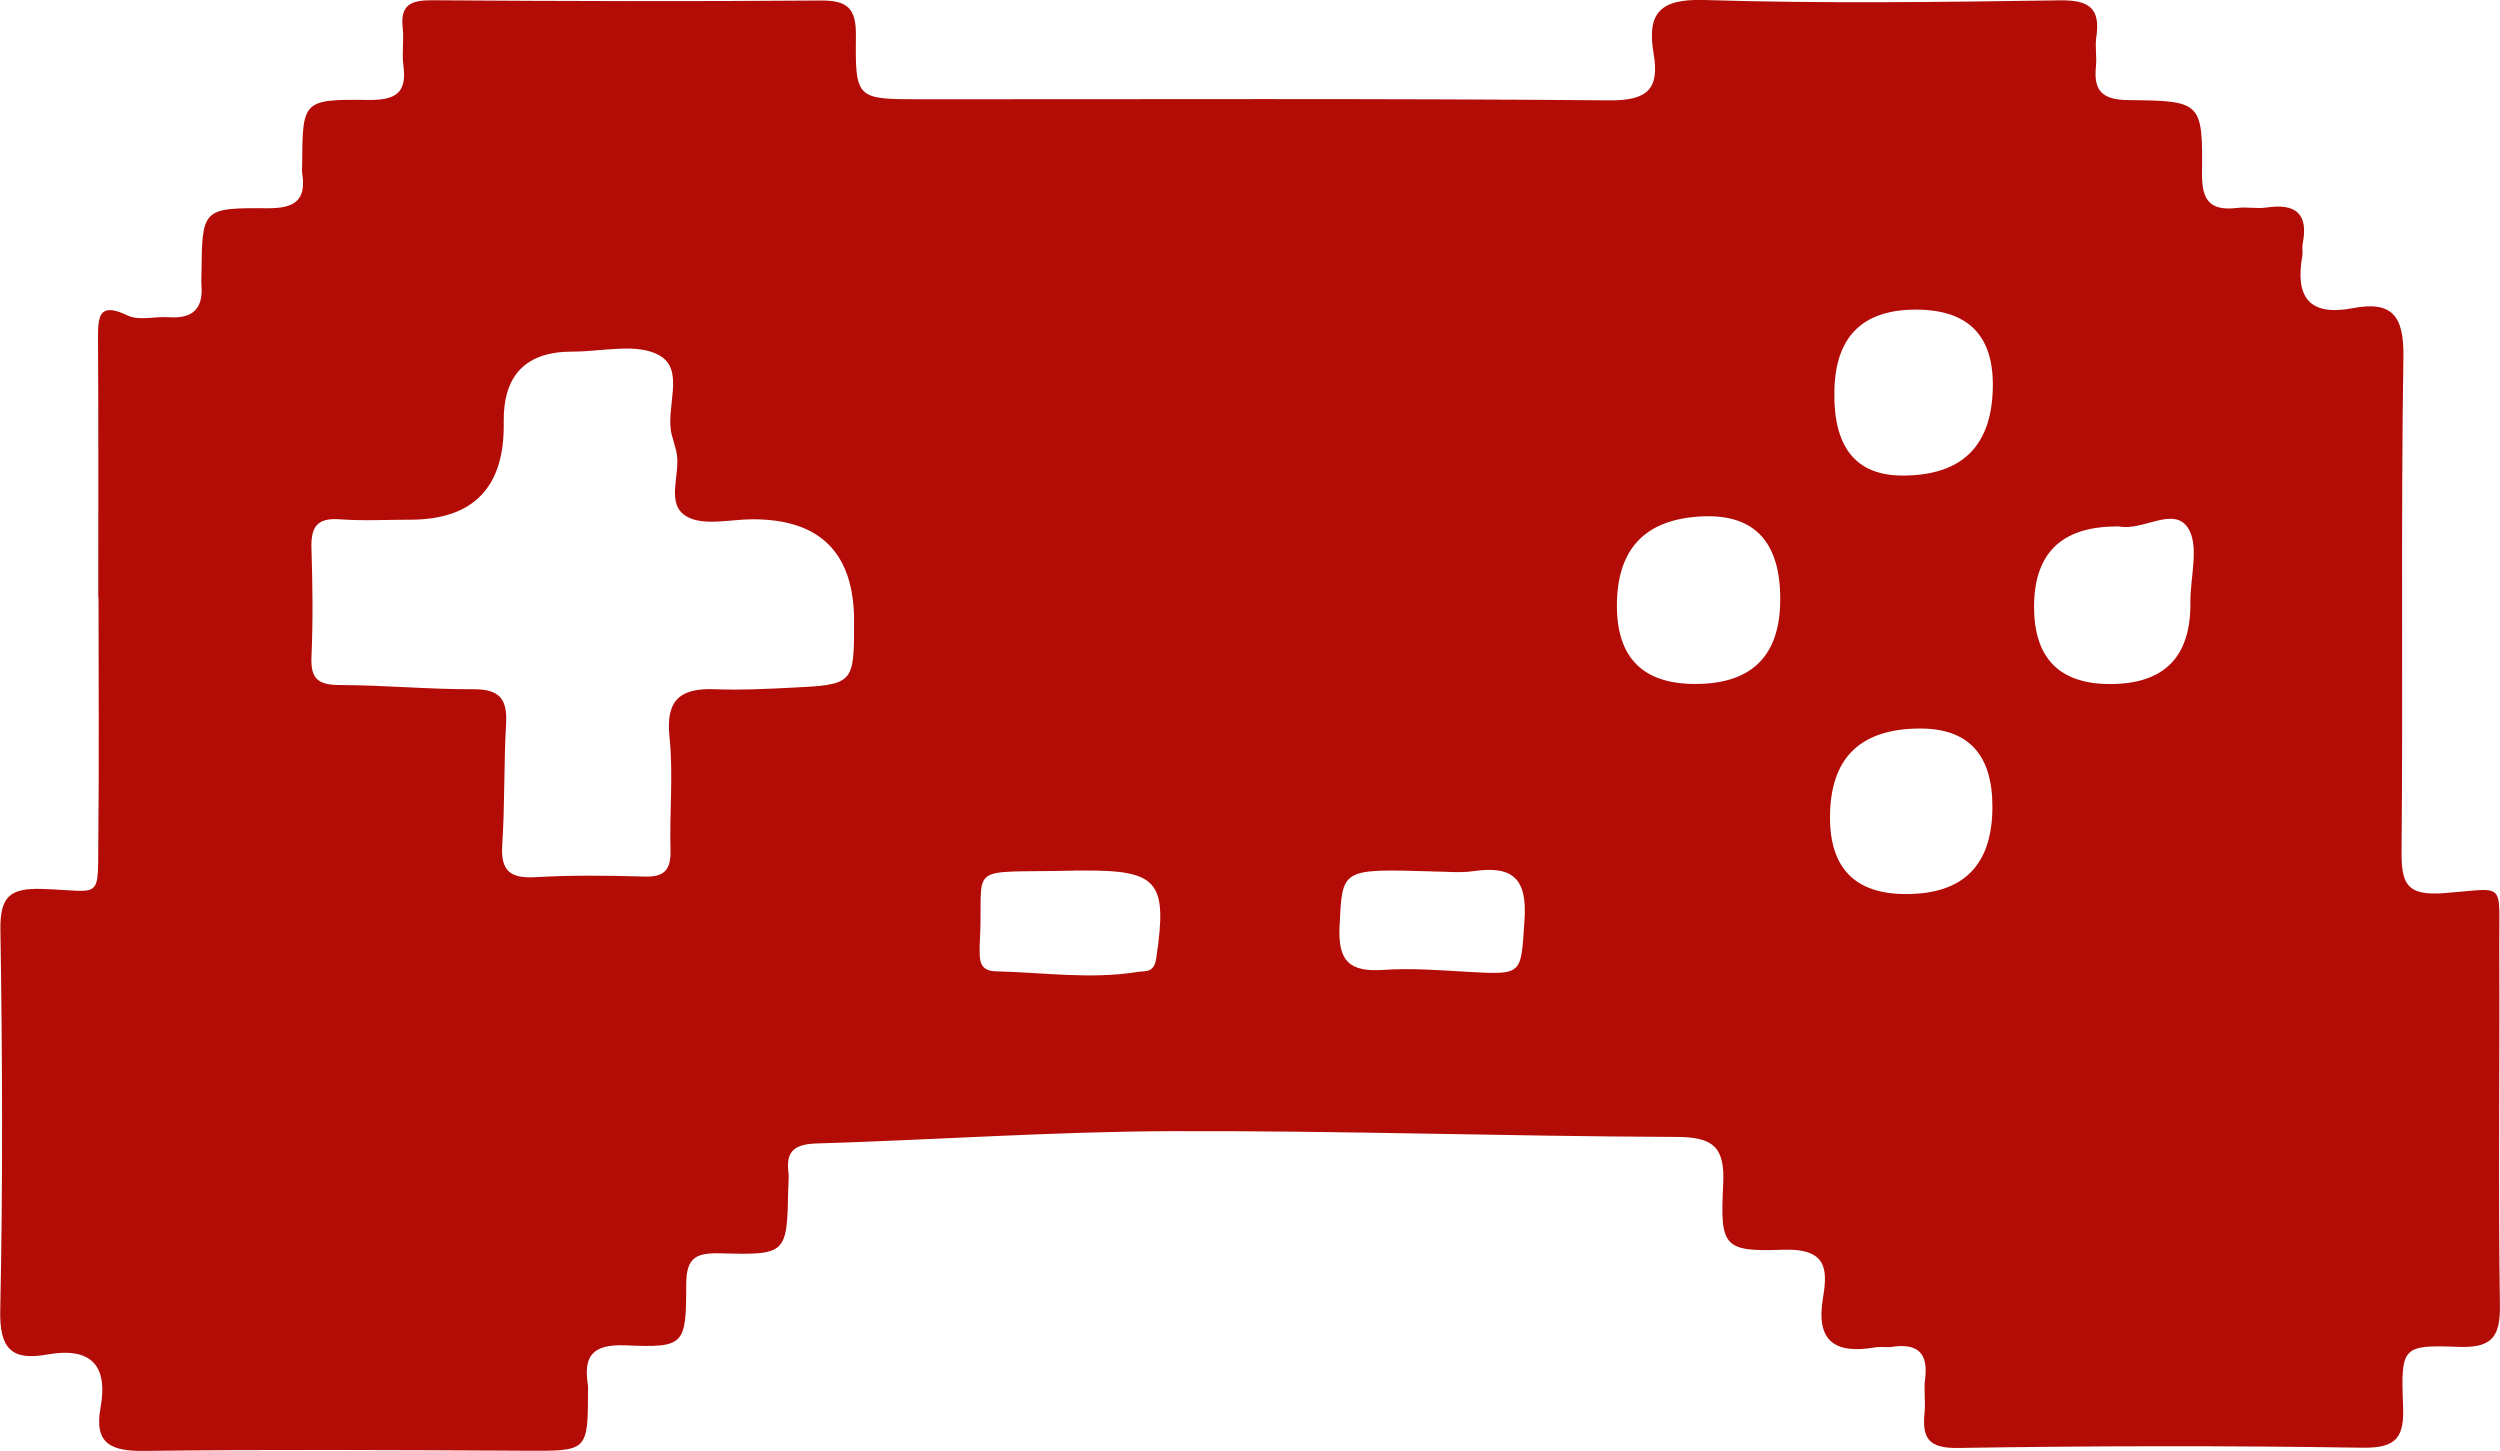 <?xml version="1.0" encoding="UTF-8"?>
<svg id="Layer_2" xmlns="http://www.w3.org/2000/svg" viewBox="0 0 298.92 173.5">
  <defs>
    <style>
      .cls-1 {
        fill: #b30b06;
      }
    </style>
  </defs>
  <g id="Layer_1-2" data-name="Layer_1">
    <path class="cls-1" d="M11.75,71.39c0-10.33.03-20.66-.03-30.99-.01-2.61.13-4.32,3.53-2.68,1.36.66,3.28.09,4.94.21,2.74.19,4.11-.92,3.9-3.75-.04-.5-.01-1,0-1.5.08-7.68.08-7.84,7.86-7.78,3.22.02,4.71-.88,4.18-4.2-.05-.33-.01-.67,0-1,.04-7.68.04-7.84,7.9-7.75,3.18.03,4.67-.75,4.2-4.13-.2-1.47.09-3.01-.08-4.49-.31-2.76.99-3.31,3.49-3.3,15.49.11,30.99.15,46.48.03,3.27-.03,4.26.98,4.22,4.27-.09,7.51.09,7.53,7.61,7.54,27.49.01,54.98-.11,82.46.13,4.55.04,6.04-1.33,5.31-5.59-.82-4.81.71-6.57,6.05-6.41,14.15.44,28.32.25,42.48.04,3.49-.05,4.93.88,4.4,4.42-.17,1.14.08,2.34-.04,3.49-.32,2.99.84,4,3.94,4.02,8.66.08,8.84.23,8.74,8.76-.04,3.37,1.06,4.5,4.24,4.13,1.15-.14,2.35.12,3.49-.05,3.44-.51,5.02.71,4.31,4.31-.1.48.04,1.01-.05,1.49-.85,4.85.76,7.24,6.02,6.24,4.74-.91,6.15.93,6.07,5.85-.31,19.65-.03,39.32-.22,58.97-.04,3.96.55,5.46,5.09,5.12,7.49-.57,6.55-1.55,6.59,6.3.07,14.33-.14,28.66.08,42.98.06,3.96-1.11,5.12-5.03,4.97-6.62-.25-6.83,0-6.55,6.99.15,3.75-.69,5.13-4.82,5.07-16.12-.25-32.26-.23-48.38.03-3.59.06-4.32-1.22-4.01-4.25.13-1.32-.11-2.68.06-3.99.41-3.13-.92-4.3-3.95-3.85-.65.1-1.35-.05-1.99.06-4.8.82-7.17-.65-6.26-5.98.59-3.49.37-5.88-4.83-5.69-7.17.26-7.47-.42-7.11-7.87.22-4.46-1.24-5.61-5.59-5.62-20.13-.07-40.27-.76-60.4-.69-14.11.05-28.22,1.04-42.34,1.47-2.52.08-3.77.76-3.44,3.42.08.66,0,1.33-.02,2-.16,7.8-.16,7.93-8.08,7.72-2.92-.08-4.12.47-4.12,3.73,0,7.29-.2,7.56-7.26,7.27-3.97-.16-5.07,1.29-4.48,4.84.03.16,0,.33,0,.5-.02,7.39-.02,7.3-7.55,7.26-15.16-.08-30.32-.16-45.48.02-3.94.05-6.05-.8-5.26-5.15.94-5.19-1.22-7.29-6.4-6.37-4.24.76-5.69-.71-5.59-5.29.32-15.15.26-30.32.02-45.48-.06-4.02,1.16-5.03,5.03-4.9,7.3.23,6.59,1.58,6.68-6.43.1-9.49.02-18.99.02-28.49ZM49.07,62.14c-2.83,0-5.68.16-8.49-.05-2.74-.2-3.42,1-3.34,3.5.14,4.33.19,8.67,0,12.99-.12,2.72.96,3.33,3.47,3.33,5.31.01,10.62.53,15.93.5,3.12-.01,4.04,1.21,3.87,4.15-.28,4.82-.14,9.66-.46,14.47-.21,3.18,1.02,4.02,4.02,3.85,4.32-.25,8.66-.2,12.99-.07,2.44.08,3.18-.87,3.11-3.2-.13-4.49.35-9.04-.12-13.48-.48-4.54,1.37-5.88,5.48-5.72,2.99.12,6-.03,8.99-.18,7.6-.37,7.6-.4,7.6-7.98q0-12.18-12.13-12.16c-2.66,0-5.83.83-7.86-.32-2.68-1.52-.65-5.15-1.26-7.78-.15-.65-.36-1.28-.53-1.92-.88-3.24,1.69-7.85-1.55-9.61-2.72-1.48-6.83-.41-10.33-.42q-8.37-.02-8.23,8.47.19,11.59-11.14,11.63ZM212.86,71.63q0-10.26-9.24-9.89-10.26.41-10.29,10.62-.03,9.42,9.37,9.42,10.17,0,10.16-10.15ZM238.23,96.49q.02-9.42-8.7-9.38-10.71.04-10.72,10.6-.01,9.2,9.11,9.19,10.29,0,10.31-10.41ZM219.34,46.46q-.33,10.4,8.14,10.4,10.79.01,10.8-10.87,0-8.97-9.2-8.97-9.44,0-9.74,9.44ZM261.9,71.9c0-2.97,1.07-6.63-.27-8.75-1.7-2.67-5.39.35-8.22-.2-.16-.03-.33,0-.5,0q-9.74.09-9.7,9.68.04,9.16,9.1,9.16,9.76,0,9.59-9.89ZM171.21,104.19c-10.97-.32-10.69-.3-11.04,6.52-.22,4.21,1.18,5.53,5.22,5.26,3.29-.23,6.63.03,9.94.22,6.86.39,6.5.41,6.95-6.18.35-5-1.45-6.53-6.1-5.85-1.62.24-3.31.04-4.97.04ZM128.42,104.1c-13.5.32-10.69-1.17-11.28,8.86-.02.33,0,.66,0,.99-.01,1.32.37,2.16,1.95,2.19,5.62.13,11.24.98,16.87.08,1.03-.17,2.03.19,2.3-1.7,1.34-9.1.27-10.5-8.85-10.43-.33,0-.66,0-1,0Z"/>
  </g>
</svg>